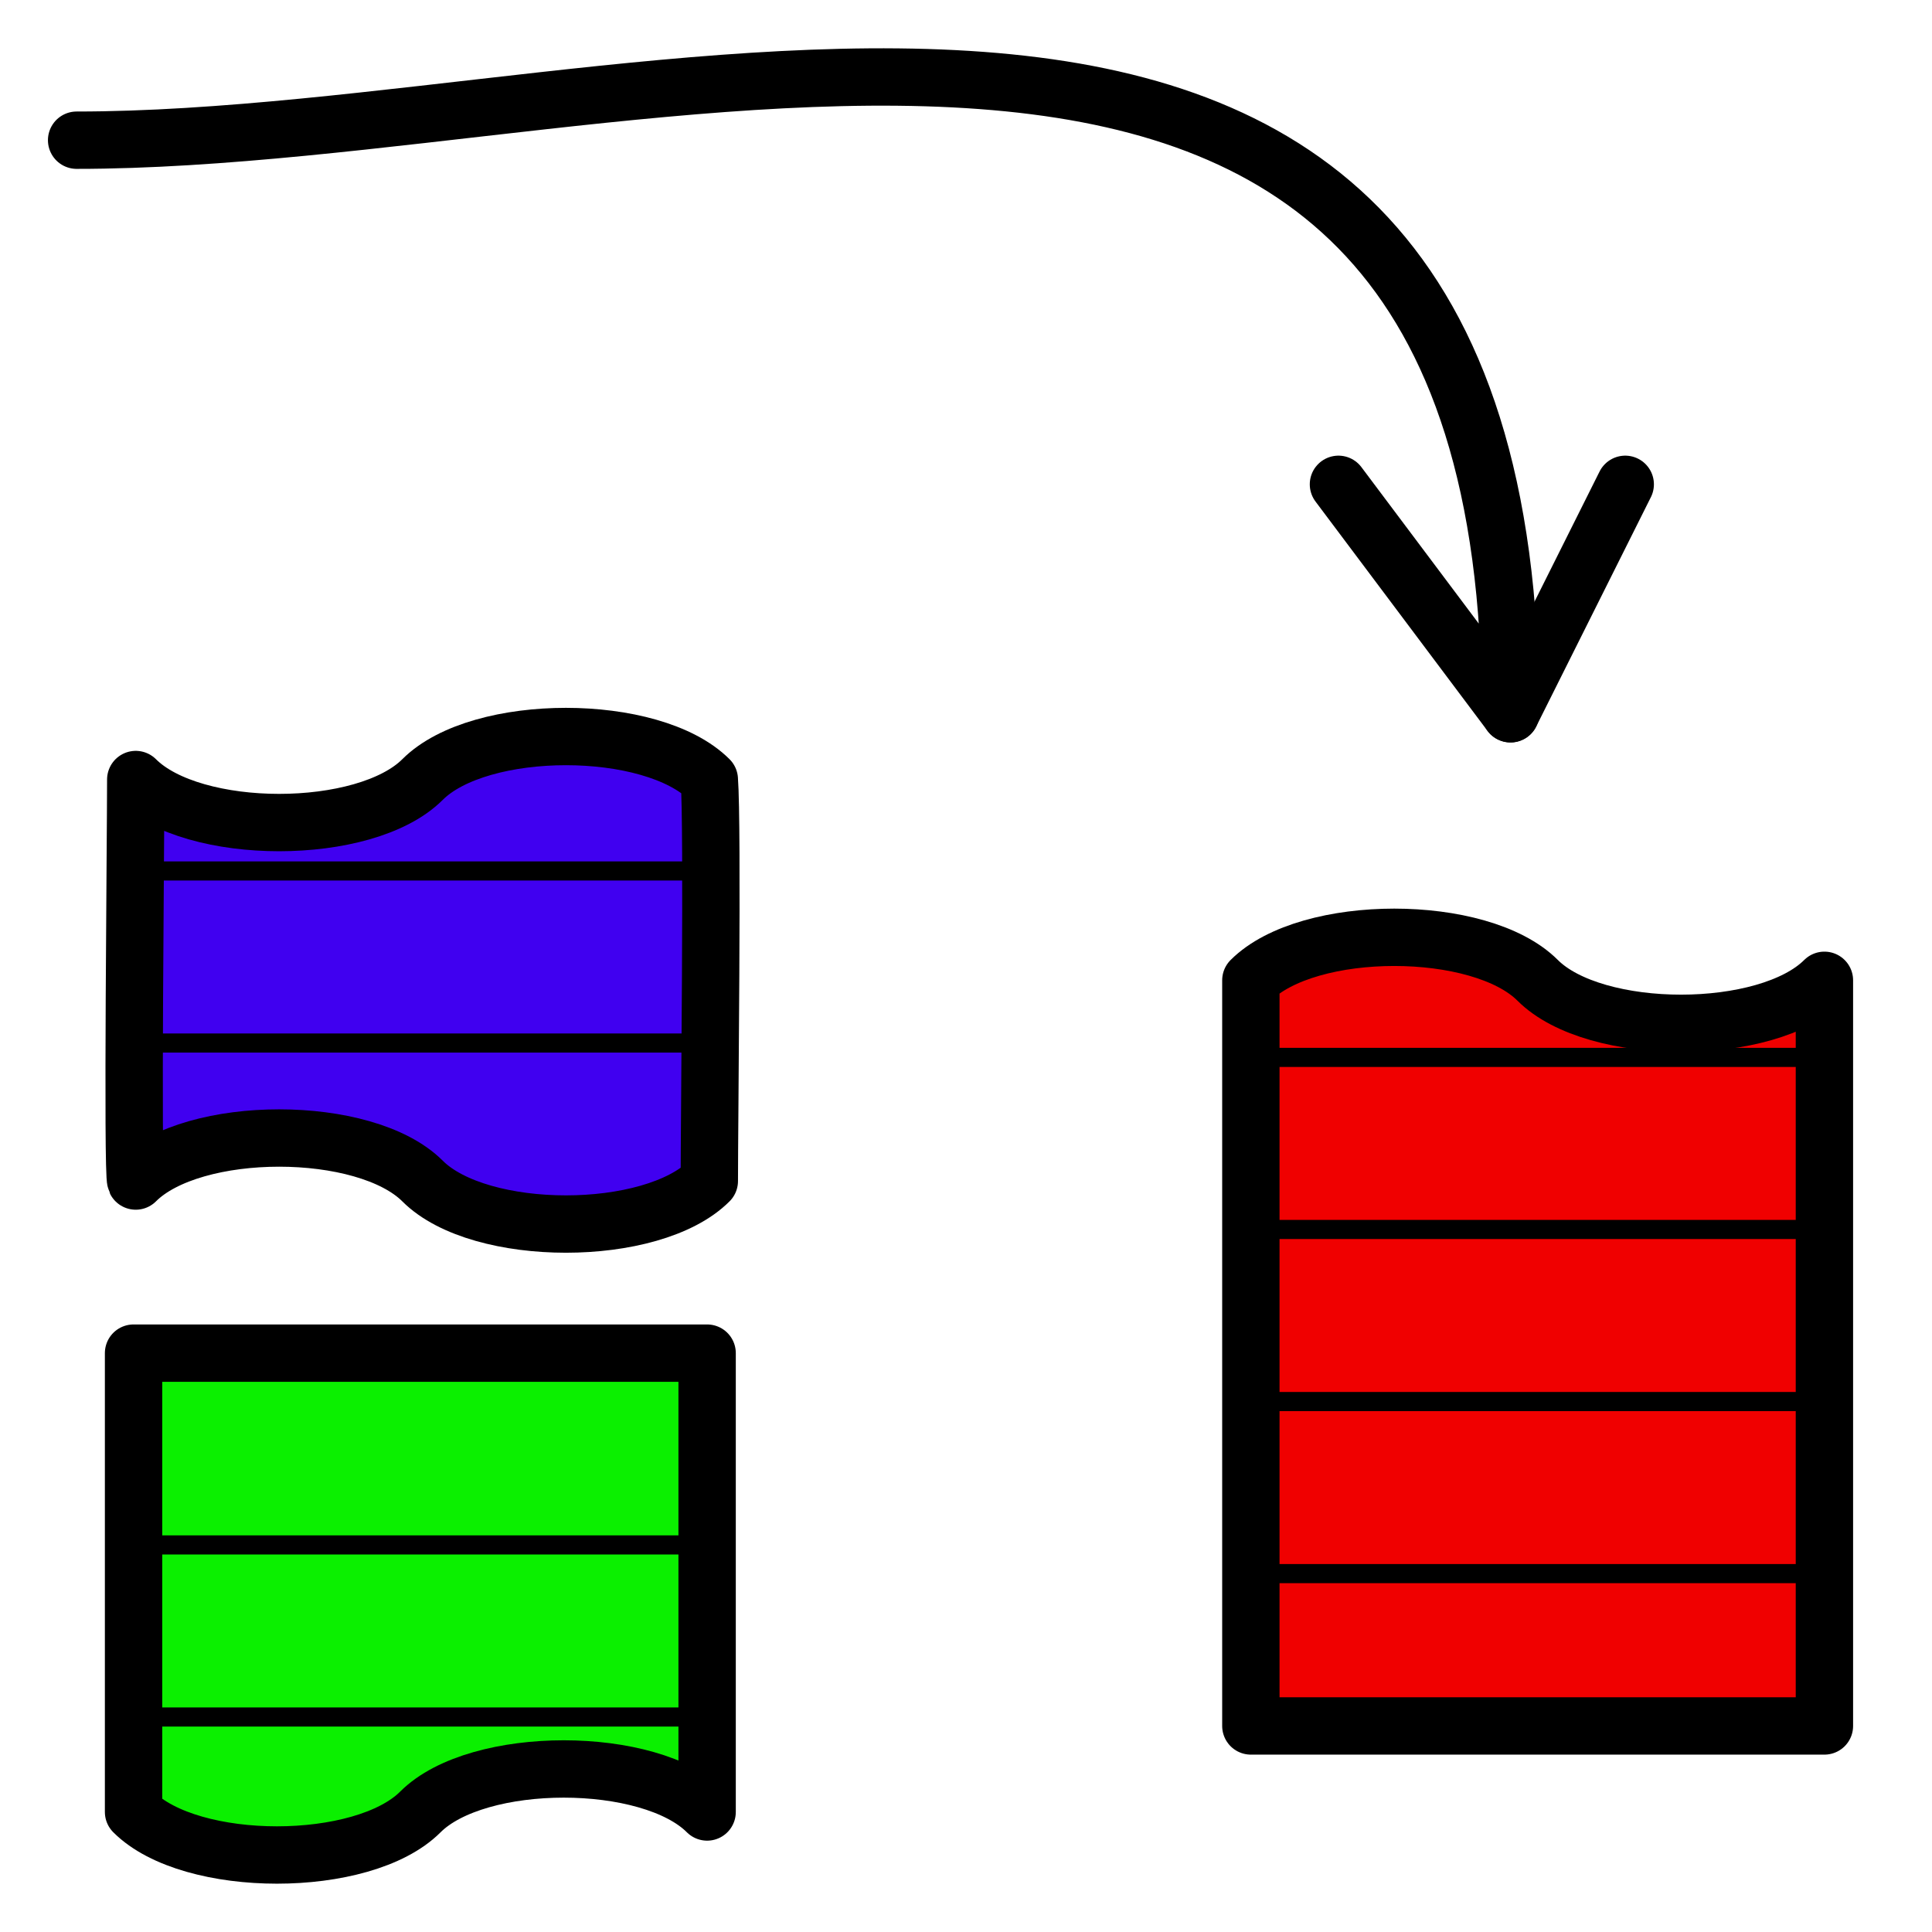 <?xml version="1.0" encoding="UTF-8" standalone="no"?>
<!-- Created with Inkscape (http://www.inkscape.org/) -->
<svg
   xmlns:dc="http://purl.org/dc/elements/1.1/"
   xmlns:cc="http://web.resource.org/cc/"
   xmlns:rdf="http://www.w3.org/1999/02/22-rdf-syntax-ns#"
   xmlns:svg="http://www.w3.org/2000/svg"
   xmlns="http://www.w3.org/2000/svg"
   xmlns:sodipodi="http://inkscape.sourceforge.net/DTD/sodipodi-0.dtd"
   xmlns:inkscape="http://www.inkscape.org/namespaces/inkscape"
   width="32px"
   height="32px"
   id="svg2229"
   sodipodi:version="0.32"
   inkscape:version="0.43"
   sodipodi:docbase="C:\Make\Projekt\svg\literal"
   sodipodi:docname="literal32.svg">
  <defs
     id="defs2231" />
  <sodipodi:namedview
     id="base"
     pagecolor="#ffffff"
     bordercolor="#666666"
     borderopacity="1.0"
     inkscape:pageopacity="0.0"
     inkscape:pageshadow="2"
     inkscape:zoom="11.197802"
     inkscape:cx="16"
     inkscape:cy="16"
     inkscape:current-layer="layer1"
     showgrid="true"
     inkscape:grid-bbox="true"
     inkscape:document-units="px"
     inkscape:window-width="767"
     inkscape:window-height="540"
     inkscape:window-x="132"
     inkscape:window-y="132" />
  <g
     id="layer1"
     inkscape:label="Layer 1"
     inkscape:groupmode="layer">
    <g
       id="g7924"
       transform="matrix(0.95,0,0,0.95,-22.961,17.189)">
      <path
         sodipodi:nodetypes="cscccc"
         id="path4237"
         d="M 26.498,13.498 C 27.498,14.498 30.498,14.498 31.498,13.498 C 32.498,12.498 35.498,12.498 36.498,13.498 C 36.498,13.436 36.498,5.498 36.498,5.498 L 26.498,5.498 L 26.498,13.498 z "
         style="fill:#0bf000;fill-opacity:1;fill-rule:evenodd;stroke:#000000;stroke-width:1;stroke-linecap:butt;stroke-linejoin:round;stroke-miterlimit:4;stroke-dasharray:none;stroke-opacity:1" />
      <path
         d="M 26.842,8.842 L 36.842,8.842"
         style="fill:none;fill-opacity:0.75;fill-rule:evenodd;stroke:#000000;stroke-width:0.25pt;stroke-linecap:butt;stroke-linejoin:miter;stroke-opacity:1"
         id="path4949" />
      <path
         d="M 26.842,11.842 L 36.842,11.842"
         style="fill:none;fill-opacity:0.75;fill-rule:evenodd;stroke:#000000;stroke-width:0.25pt;stroke-linecap:butt;stroke-linejoin:miter;stroke-opacity:1"
         id="path4951" />
    </g>
    <g
       id="g7929"
       transform="matrix(0.95,0,0,0.95,-22.899,-2.524)">
      <path
         sodipodi:nodetypes="csccscc"
         id="path2783"
         d="M 26.471,23.248 C 27.471,22.248 30.471,22.248 31.471,23.248 C 32.471,24.248 35.471,24.248 36.471,23.248 C 36.471,22.186 36.533,17.061 36.471,16.248 C 35.471,15.248 32.471,15.248 31.471,16.248 C 30.471,17.248 27.471,17.248 26.471,16.248 C 26.471,17.248 26.408,23.123 26.471,23.248 z "
         style="fill:#4000f0;fill-opacity:1;fill-rule:evenodd;stroke:#000000;stroke-width:1;stroke-linecap:butt;stroke-linejoin:round;stroke-miterlimit:4;stroke-dasharray:none;stroke-opacity:1" />
      <path
         d="M 26.842,17.842 L 36.842,17.842"
         style="fill:none;fill-opacity:0.75;fill-rule:evenodd;stroke:#000000;stroke-width:0.25pt;stroke-linecap:butt;stroke-linejoin:miter;stroke-opacity:1"
         id="path4955" />
      <path
         d="M 26.842,20.842 L 36.842,20.842"
         style="fill:none;fill-opacity:0.75;fill-rule:evenodd;stroke:#000000;stroke-width:0.25pt;stroke-linecap:butt;stroke-linejoin:miter;stroke-opacity:1"
         id="path4957" />
    </g>
    <g
       id="g7934"
       transform="matrix(0.95,0,0,0.95,-4.455,-7.986)">
      <path
         sodipodi:nodetypes="cscccc"
         id="path1327"
         d="M 26.498,25.498 C 27.498,24.498 30.498,24.498 31.498,25.498 C 32.498,26.498 35.498,26.498 36.498,25.498 C 36.498,25.561 36.498,38.498 36.498,38.498 L 26.498,38.498 L 26.498,25.498 z "
         style="fill:#f00000;fill-opacity:1;fill-rule:evenodd;stroke:#000000;stroke-width:1;stroke-linecap:butt;stroke-linejoin:round;stroke-miterlimit:4;stroke-dasharray:none;stroke-opacity:1" />
      <path
         d="M 26.842,26.842 L 36.842,26.842"
         style="fill:none;fill-opacity:0.75;fill-rule:evenodd;stroke:#000000;stroke-width:0.25pt;stroke-linecap:butt;stroke-linejoin:miter;stroke-opacity:1"
         id="path4961" />
      <path
         d="M 26.842,29.842 L 36.842,29.842"
         style="fill:none;fill-opacity:0.75;fill-rule:evenodd;stroke:#000000;stroke-width:0.25pt;stroke-linecap:butt;stroke-linejoin:miter;stroke-opacity:1"
         id="path4963" />
      <path
         d="M 26.842,32.842 L 36.842,32.842"
         style="fill:none;fill-opacity:0.75;fill-rule:evenodd;stroke:#000000;stroke-width:0.25pt;stroke-linecap:butt;stroke-linejoin:miter;stroke-opacity:1"
         id="path4965" />
      <path
         d="M 26.842,35.842 L 36.842,35.842"
         style="fill:none;fill-opacity:0.75;fill-rule:evenodd;stroke:#000000;stroke-width:0.25pt;stroke-linecap:butt;stroke-linejoin:miter;stroke-opacity:1"
         id="path4967" />
    </g>
    <path
       style="fill:none;fill-opacity:0.75;fill-rule:evenodd;stroke:#000000;stroke-width:0.95;stroke-linecap:round;stroke-linejoin:round;stroke-miterlimit:4;stroke-dasharray:none;stroke-opacity:1"
       d="M 1.269,2.322 C 10.769,2.322 25.019,-3.378 25.019,11.822 L 22.169,8.022"
       id="path7961" />
    <path
       style="fill:none;fill-opacity:0.75;fill-rule:evenodd;stroke:#000000;stroke-width:0.95;stroke-linecap:round;stroke-linejoin:round;stroke-miterlimit:4;stroke-dasharray:none;stroke-opacity:1"
       d="M 25.019,11.822 L 26.919,8.022"
       id="path7963" />
  </g>
</svg>
